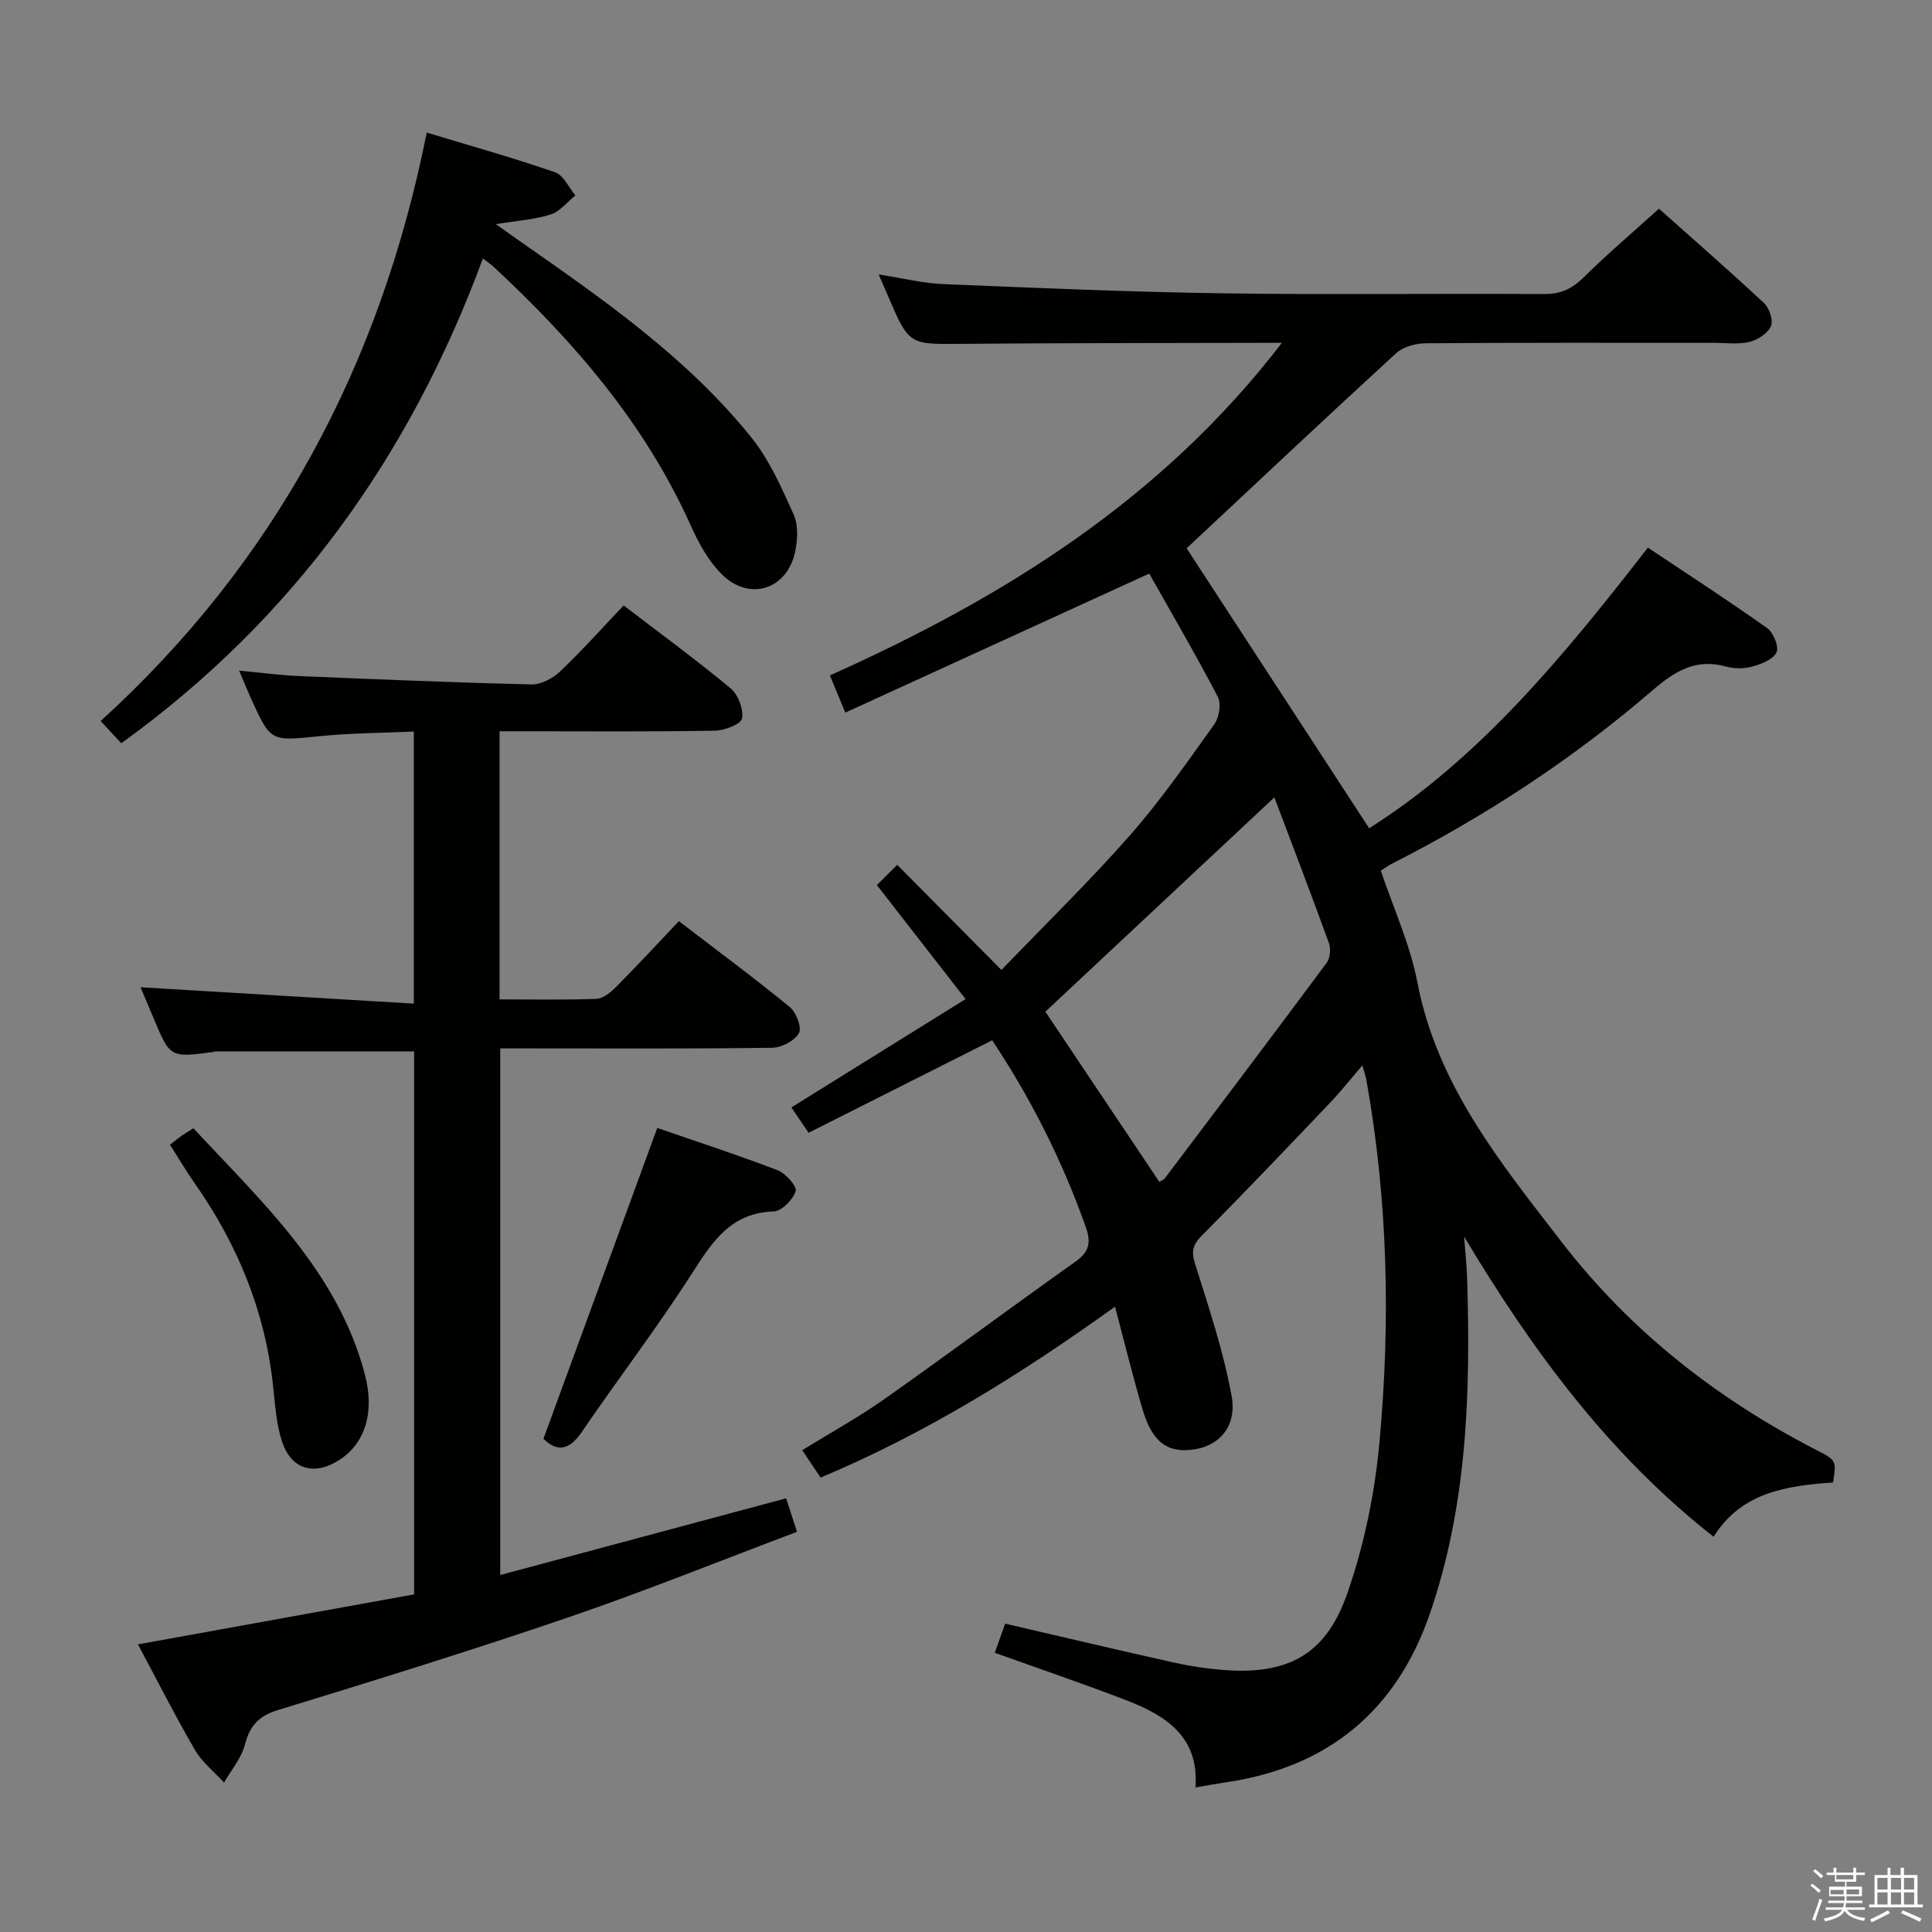 <svg enable-background="new 0 0 400 400" viewBox="0 0 400 400" xmlns="http://www.w3.org/2000/svg"><rect x="0" y="0" width="400" height="400" fill="#808080" stroke="none"/><path d="m374.8 390.4.4-.4c.7.5 1.3 1 1.8 1.4l-.5.5c-.5-.6-1.1-1.1-1.7-1.5zm1 7.3-.6-.3c.5-1.4 1.1-2.8 1.5-4.3.2.1.4.2.6.3-.5 1.3-1 2.8-1.5 4.3zm-.4-10.3.4-.4c.4.3 1 .8 1.7 1.4l-.5.5c-.4-.5-1-1-1.6-1.5zm2.5.3h1.7v-1h.6v1h3.5v-1h.6v1h1.8v.5h-1.8v1.4h-2v1h3.2v2h-3.2v.9h3.3v.5h-3.4c0 .3-.1.6-.1.9h4v.5h-3.7c.7.9 1.9 1.5 3.8 1.7-.1.2-.2.4-.3.6-2.1-.4-3.5-1.1-4-2.1-.4 1-1.8 1.7-4 2.2-.1-.2-.2-.4-.3-.6 2.1-.4 3.4-1 3.8-1.8h-3.4v-.5h3.6c.1-.3.1-.6.2-.9h-3.3v-.5h3.4c0-.3 0-.6 0-.9h-3.2v-2h3.3v-1h-2.1v-1.4h-1.7v-.5zm1.1 3.5v1h2.7c0-.3 0-.4 0-.4 0-.2 0-.2 0-.2 0-.1 0-.2 0-.3h-2.7zm1.2-3v.9h3.5v-.9zm4.7 3h-2.6v.6.4h2.6z" fill="#fbfafc"/><path d="m393.6 386.7h.6v1.5h2.8v6.1h1.1v.6h-11.1v-.6h1.1v-6.1h2.7v-1.5h.6v1.5h2.1v-1.5zm-2.7 8.8.4.6c-1.2.6-2.5 1.3-3.8 1.9-.1-.2-.2-.4-.3-.6 1.2-.6 2.5-1.2 3.7-1.9zm-2.2-6.7v2.4h2.1v-2.4zm0 3v2.5h2.1v-2.5zm2.8-3v2.4h2.1v-2.4zm0 3v2.5h2.1v-2.5zm6 6.1c-1.4-.7-2.7-1.3-3.9-1.8l.3-.6c1.5.6 2.7 1.2 3.9 1.7zm-1.2-9.1h-2.1v2.4h2.1zm-2.1 3v2.5h2.1v-2.5z" fill="#fbfafc"/><g fill="#010100"><path d="m169.9 305.92c-1.37-2.04-2.47-3.67-3.81-5.67 5.78-3.57 11.6-6.77 16.99-10.57 13.32-9.39 26.4-19.12 39.69-28.55 2.85-2.02 3.11-4.05 2.02-7.11-4.86-13.69-11.32-26.55-19.37-38.64-12.72 6.41-25.26 12.73-38.01 19.15-1.38-2.04-2.39-3.52-3.56-5.25 11.87-7.38 23.64-14.7 36.06-22.43-6.48-8.33-12.46-16.02-18.36-23.6 1.4-1.4 2.74-2.73 4.21-4.19 6.82 6.88 13.73 13.85 21.58 21.76 9.01-9.38 18.16-18.28 26.57-27.84 6.36-7.23 11.9-15.2 17.51-23.04 1.01-1.41 1.45-4.27.7-5.71-4.61-8.82-9.64-17.42-14.18-25.48-21.29 9.74-41.87 19.16-62.93 28.79-1.33-3.21-2.13-5.13-3.19-7.7 35.88-16.08 68.67-36.38 93.58-68.86-2.16 0-3.57 0-4.99 0-20.49.06-40.99.03-61.48.21-10.72.09-10.72.26-15.12-10-.52-1.21-1.05-2.42-1.89-4.37 4.84.75 9.12 1.83 13.44 2 19.28.8 38.56 1.63 57.85 1.91 22.16.32 44.32 0 66.48.15 3.48.02 5.84-1.12 8.25-3.51 4.84-4.79 10.05-9.21 15.53-14.16 6.73 6 14.35 12.64 21.74 19.53 1.11 1.03 1.97 3.6 1.44 4.79-.66 1.49-2.74 2.86-4.45 3.26-2.37.56-4.97.19-7.46.19-19.83 0-39.66-.06-59.49.09-2.1.02-4.72.7-6.2 2.06-14.69 13.47-29.2 27.14-43.37 40.39 12.11 18.57 24.85 38.12 37.79 57.96 22.79-14.39 40.3-35.66 57.71-58.1 8.34 5.57 16.66 10.96 24.73 16.69 1.28.91 2.46 3.93 1.89 5.03-.78 1.49-3.21 2.42-5.1 2.93-1.7.46-3.74.42-5.45-.05-6.25-1.73-10.66 1.11-15.15 4.98-16.47 14.17-34.53 26.01-53.9 35.85-.73.37-1.39.86-2.32 1.44 2.59 7.73 6.05 15.22 7.56 23.08 4.09 21.36 17.28 37.48 29.92 53.86 14.13 18.31 32 32.35 52.57 42.95 4.29 2.21 4.29 2.21 3.59 6.79-9.51.68-18.93 1.95-24.74 11.24-21.82-17.14-37.61-38.69-51.65-62.14.21 2.87.53 5.75.62 8.62.74 23.53.05 46.96-7.73 69.5-6.92 20.04-21.06 31.76-42.16 34.85-1.96.29-3.91.66-6.36 1.08.83-10.51-6.16-14.93-14.36-18.08-8.83-3.39-17.78-6.44-27.18-9.81.73-2.05 1.47-4.12 2.15-6.03 11.98 2.78 23.57 5.52 35.19 8.11 3.23.72 6.55 1.2 9.85 1.47 13.29 1.06 21.25-2.97 25.72-15.64 3.54-10.05 5.75-20.83 6.73-31.46 2.31-25.07 1.75-50.16-2.71-75.05-.14-.76-.4-1.5-.82-3.03-2.49 2.91-4.41 5.35-6.54 7.59-8.84 9.28-17.67 18.57-26.7 27.66-1.95 1.96-2.2 3.34-1.37 5.97 2.83 8.96 5.82 17.95 7.52 27.16 1.16 6.23-2.38 10.22-7.42 11.09-5.68.98-8.95-1.29-11-8.21-2.02-6.81-3.7-13.72-5.71-21.29-19.33 13.89-38.98 26.16-60.95 35.39zm93.94-140.83c-16.14 15.1-31.83 29.79-47.41 44.37 7.52 11.23 15.53 23.18 23.59 35.22.37-.22.9-.38 1.16-.74 11.21-14.84 22.42-29.68 33.5-44.61.72-.97.88-2.9.46-4.07-3.72-10.27-7.63-20.47-11.3-30.17z"/><path d="m129.12 125.35c7.71 5.91 15.1 11.31 22.13 17.15 1.57 1.3 2.72 4.31 2.38 6.24-.21 1.18-3.61 2.51-5.6 2.54-12.99.23-26 .12-38.99.12-1.78 0-3.57 0-5.61 0v55.51c6.83 0 13.45.14 20.04-.11 1.4-.05 2.96-1.34 4.06-2.44 4.33-4.36 8.51-8.88 13.03-13.64 7.78 5.97 15.52 11.69 22.96 17.78 1.33 1.09 2.53 4.26 1.89 5.4-.9 1.58-3.57 3-5.51 3.03-17 .23-33.99.13-50.99.13-1.65 0-3.3 0-5.34 0v109.03c19.7-5.29 39.14-10.5 59.19-15.88.57 1.77 1.26 3.89 2.25 6.94-15.81 5.95-31.35 12.24-47.18 17.65-19.95 6.82-40.11 13.07-60.28 19.25-4.01 1.23-5.83 3.24-6.85 7.17-.73 2.8-2.82 5.24-4.31 7.84-2.03-2.23-4.53-4.19-6.02-6.74-4.08-7.01-7.74-14.26-11.81-21.87 19.39-3.51 38.34-6.94 57.18-10.35 0-38.02 0-75.28 0-112.42-13.88 0-27.48 0-41.09.01-.16 0-.32.09-.49.11-8.96 1.19-8.95 1.19-12.41-7.11-.95-2.29-1.93-4.56-2.66-6.29 18.69 1.12 37.45 2.24 56.59 3.39 0-19.33 0-37.42 0-56.33-6.47.3-13.04.3-19.55.96-10.09 1.02-10.07 1.22-14.16-7.8-.74-1.63-1.41-3.3-2.47-5.78 4.52.42 8.36.95 12.21 1.12 16.12.68 32.23 1.36 48.36 1.74 1.97.05 4.39-1.27 5.9-2.69 4.44-4.22 8.54-8.81 13.15-13.66z"/><path d="m99.98 53.51c-15.09 40.91-39.29 74.71-74.87 100.37-1.31-1.41-2.53-2.73-4.27-4.6 36.12-32.87 57.91-73.68 67.51-121.83 9.25 2.8 18 5.25 26.58 8.22 1.74.6 2.82 3.14 4.2 4.78-1.69 1.36-3.18 3.33-5.11 3.95-3.25 1.05-6.78 1.26-11.37 2.01 2.22 1.57 3.62 2.57 5.04 3.56 17.21 12.03 34.51 24.02 47.82 40.54 3.77 4.68 6.32 10.46 8.81 16.02.99 2.21.82 5.28.29 7.77-1.67 7.76-9.46 10.25-15.14 4.63-2.75-2.72-4.78-6.4-6.39-9.98-9.44-21.1-24.13-38.14-40.84-53.67-.47-.44-1.02-.81-2.26-1.77z"/><path d="m136.08 233.53c8.09 2.8 16.59 5.56 24.93 8.76 1.66.64 4.05 3.35 3.73 4.33-.58 1.77-2.91 4.15-4.57 4.2-8.74.28-12.57 6.06-16.73 12.56-7.23 11.31-15.42 22-22.99 33.1-2.6 3.81-5.08 4.18-7.94 1.41 7.82-21.36 15.58-42.55 23.57-64.36z"/><path d="m35.19 237c1.08-.83 1.71-1.35 2.37-1.82.66-.46 1.36-.88 2.48-1.59 14.26 15.36 29.84 29.63 35.48 50.87 2.13 8.02.03 14.4-5.26 17.81-5.19 3.34-9.98 2.02-11.89-3.87-1.2-3.72-1.43-7.79-1.86-11.73-1.69-15.38-7.4-29.16-16.25-41.75-1.69-2.43-3.2-4.99-5.07-7.92z"/></g></svg>